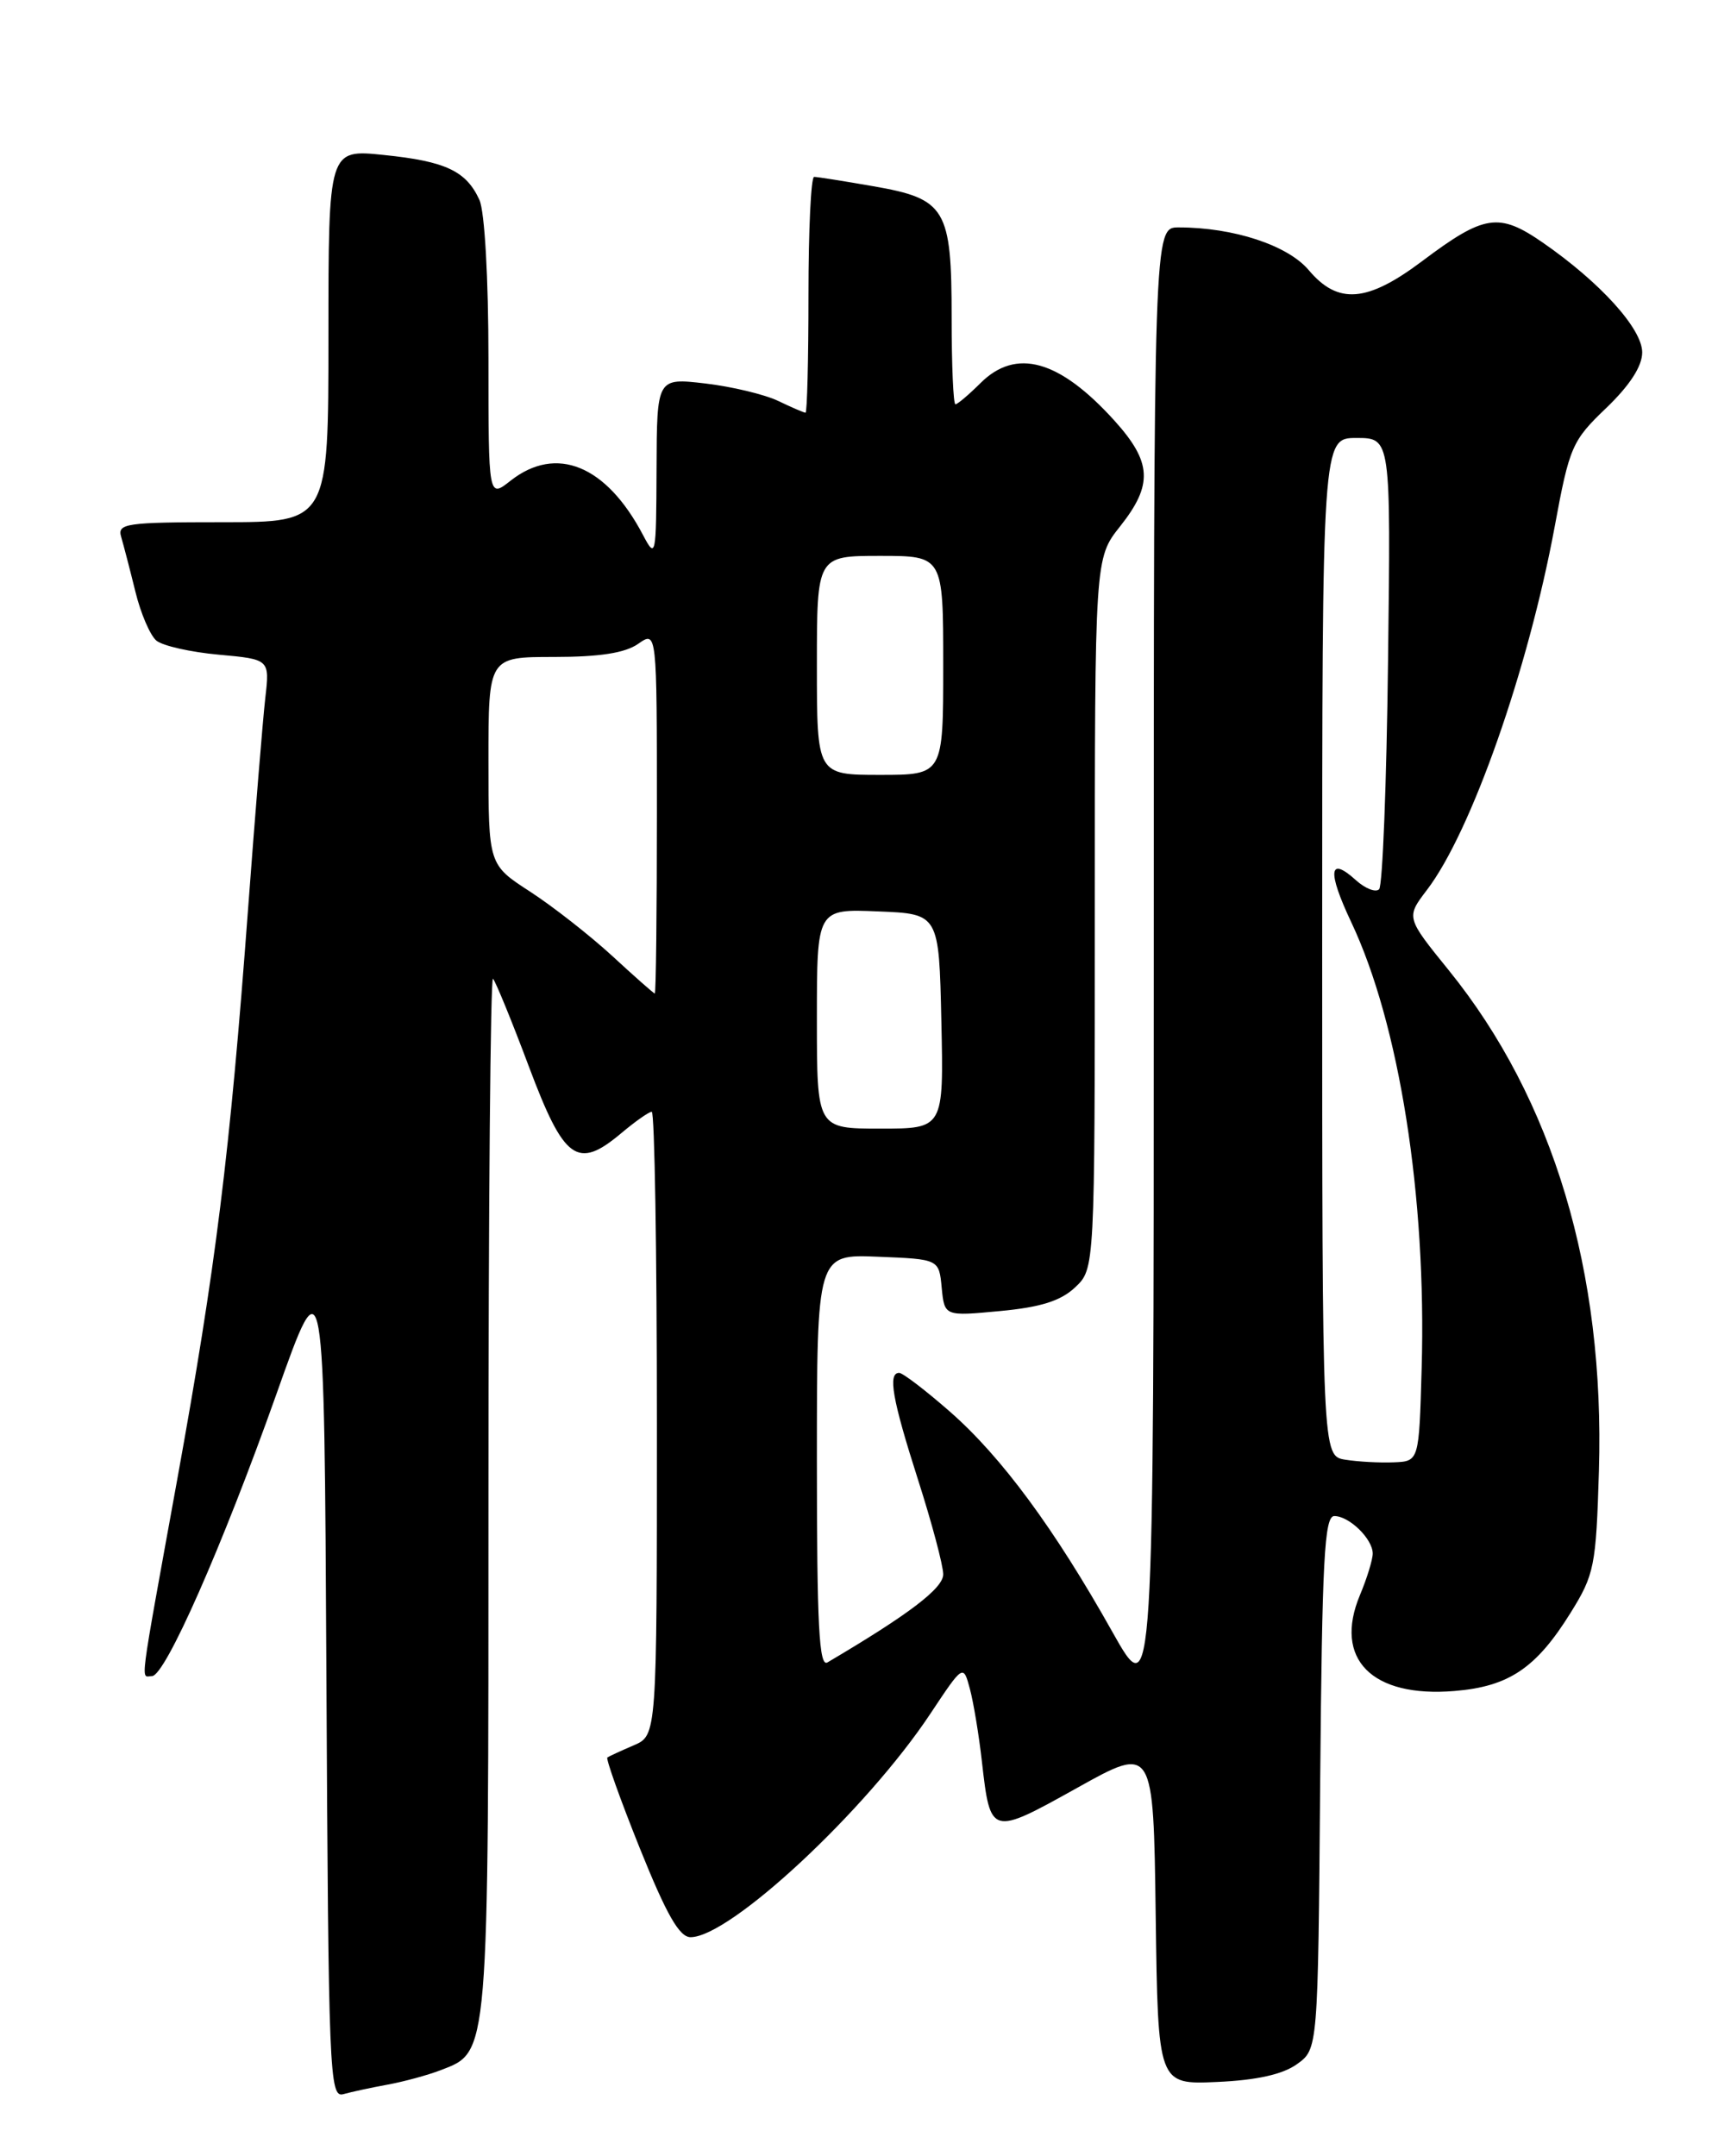 <?xml version="1.0" encoding="UTF-8" standalone="no"?>
<!DOCTYPE svg PUBLIC "-//W3C//DTD SVG 1.1//EN" "http://www.w3.org/Graphics/SVG/1.1/DTD/svg11.dtd" >
<svg xmlns="http://www.w3.org/2000/svg" xmlns:xlink="http://www.w3.org/1999/xlink" version="1.1" viewBox="0 0 204 256">
 <g >
 <path fill="currentColor"
d=" M 46.00 247.51 C 47.92 247.16 50.76 246.39 52.30 245.80 C 58.10 243.56 58.00 244.74 58.00 177.38 C 58.00 143.44 58.24 115.91 58.54 116.21 C 58.84 116.51 60.76 121.19 62.80 126.63 C 66.99 137.79 68.56 138.92 73.76 134.55 C 75.42 133.15 77.06 132.00 77.39 132.00 C 77.73 132.00 78.00 148.66 78.00 169.02 C 78.00 206.04 78.00 206.04 75.25 207.22 C 73.74 207.87 72.33 208.52 72.12 208.66 C 71.92 208.80 73.65 213.66 75.98 219.46 C 79.14 227.31 80.67 230.00 82.00 230.00 C 86.69 230.00 102.87 214.93 110.48 203.46 C 114.38 197.59 114.38 197.59 115.17 200.53 C 115.60 202.15 116.24 206.01 116.59 209.12 C 117.60 217.98 117.64 217.99 127.89 212.28 C 136.96 207.22 136.96 207.22 137.23 227.36 C 137.50 247.50 137.50 247.50 144.50 247.19 C 149.24 246.98 152.31 246.29 154.00 245.08 C 156.50 243.29 156.50 243.29 156.76 211.64 C 156.99 185.16 157.26 180.00 158.44 180.00 C 160.22 180.00 163.00 182.72 163.00 184.45 C 163.00 185.17 162.32 187.39 161.48 189.39 C 158.32 196.96 162.88 201.59 172.71 200.77 C 179.17 200.24 182.41 198.06 186.50 191.48 C 189.32 186.95 189.52 185.94 189.86 174.66 C 190.57 151.00 184.43 130.52 172.04 115.21 C 166.95 108.93 166.95 108.93 169.44 105.66 C 174.69 98.79 181.46 79.51 184.61 62.52 C 186.36 53.03 186.67 52.32 190.73 48.44 C 193.53 45.75 195.00 43.48 195.00 41.84 C 195.00 39.03 190.02 33.53 183.19 28.80 C 177.98 25.20 176.25 25.46 168.89 30.99 C 162.34 35.92 158.88 36.19 155.41 32.08 C 152.92 29.12 146.48 27.00 139.95 27.00 C 137.00 27.00 137.00 27.00 137.00 114.75 C 137.00 202.50 137.00 202.50 132.09 193.76 C 125.22 181.51 118.90 172.94 112.78 167.59 C 109.89 165.06 107.19 163.00 106.77 163.00 C 105.40 163.00 105.95 166.13 109.00 175.66 C 110.65 180.81 112.00 185.88 112.00 186.92 C 112.00 188.58 107.93 191.67 98.25 197.38 C 97.26 197.96 97.00 192.92 97.00 173.52 C 97.00 148.91 97.00 148.91 104.25 149.21 C 111.50 149.50 111.50 149.50 111.82 152.89 C 112.15 156.28 112.15 156.28 118.74 155.66 C 123.56 155.21 125.95 154.46 127.66 152.85 C 130.00 150.65 130.00 150.65 130.00 108.46 C 130.00 66.28 130.00 66.28 133.00 62.50 C 136.93 57.55 136.79 54.88 132.33 49.94 C 125.79 42.71 120.64 41.27 116.41 45.50 C 115.03 46.87 113.70 48.00 113.45 48.00 C 113.20 48.00 113.00 43.38 113.00 37.72 C 113.00 24.75 112.32 23.61 103.69 22.11 C 100.19 21.50 97.04 21.00 96.67 21.00 C 96.30 21.00 96.00 27.30 96.00 35.00 C 96.00 42.70 95.84 49.00 95.65 49.00 C 95.46 49.00 94.00 48.37 92.40 47.60 C 90.81 46.84 86.91 45.90 83.75 45.53 C 78.00 44.86 78.00 44.86 77.96 55.68 C 77.92 66.15 77.87 66.40 76.34 63.50 C 71.99 55.24 66.06 52.81 60.63 57.07 C 58.00 59.15 58.00 59.15 58.00 42.62 C 58.00 33.00 57.55 25.11 56.93 23.74 C 55.36 20.30 52.92 19.15 45.57 18.40 C 39.00 17.72 39.00 17.72 39.00 39.86 C 39.00 62.00 39.00 62.00 26.43 62.00 C 14.93 62.00 13.91 62.15 14.39 63.75 C 14.67 64.71 15.43 67.62 16.07 70.22 C 16.70 72.82 17.83 75.44 18.57 76.06 C 19.32 76.68 22.65 77.43 25.98 77.73 C 32.03 78.28 32.03 78.28 31.50 82.89 C 31.21 85.43 30.29 96.72 29.45 108.00 C 27.29 137.04 25.63 150.39 21.03 175.74 C 16.41 201.20 16.70 199.00 18.05 199.00 C 19.61 199.00 26.42 183.56 32.83 165.50 C 38.50 149.50 38.50 149.50 38.76 199.31 C 39.00 246.10 39.12 249.10 40.76 248.64 C 41.72 248.37 44.08 247.86 46.00 247.51 Z  M 159.75 173.31 C 157.00 172.87 157.00 172.87 157.00 112.43 C 157.00 52.00 157.00 52.00 161.07 52.00 C 165.15 52.00 165.15 52.00 164.82 78.42 C 164.65 92.95 164.17 105.17 163.76 105.58 C 163.35 105.99 162.11 105.50 161.00 104.50 C 157.79 101.59 157.59 103.43 160.45 109.49 C 166.16 121.56 169.40 142.08 168.81 162.50 C 168.50 173.50 168.50 173.50 165.50 173.62 C 163.85 173.69 161.26 173.55 159.75 173.31 Z  M 97.00 120.96 C 97.00 107.91 97.00 107.91 104.25 108.21 C 111.50 108.50 111.50 108.50 111.78 121.25 C 112.06 134.00 112.06 134.00 104.53 134.00 C 97.00 134.00 97.00 134.00 97.00 120.96 Z  M 72.69 113.49 C 70.04 111.06 65.65 107.62 62.94 105.86 C 58.00 102.66 58.00 102.66 58.00 90.33 C 58.00 78.00 58.00 78.00 65.78 78.00 C 71.20 78.00 74.23 77.53 75.78 76.44 C 78.00 74.89 78.00 74.89 78.00 96.44 C 78.00 108.30 77.89 117.98 77.75 117.96 C 77.61 117.94 75.33 115.93 72.69 113.49 Z  M 97.00 79.00 C 97.00 66.00 97.00 66.00 104.50 66.00 C 112.00 66.00 112.00 66.00 112.00 79.00 C 112.00 92.00 112.00 92.00 104.50 92.00 C 97.00 92.00 97.00 92.00 97.00 79.00 Z "/>
</g>
</svg>